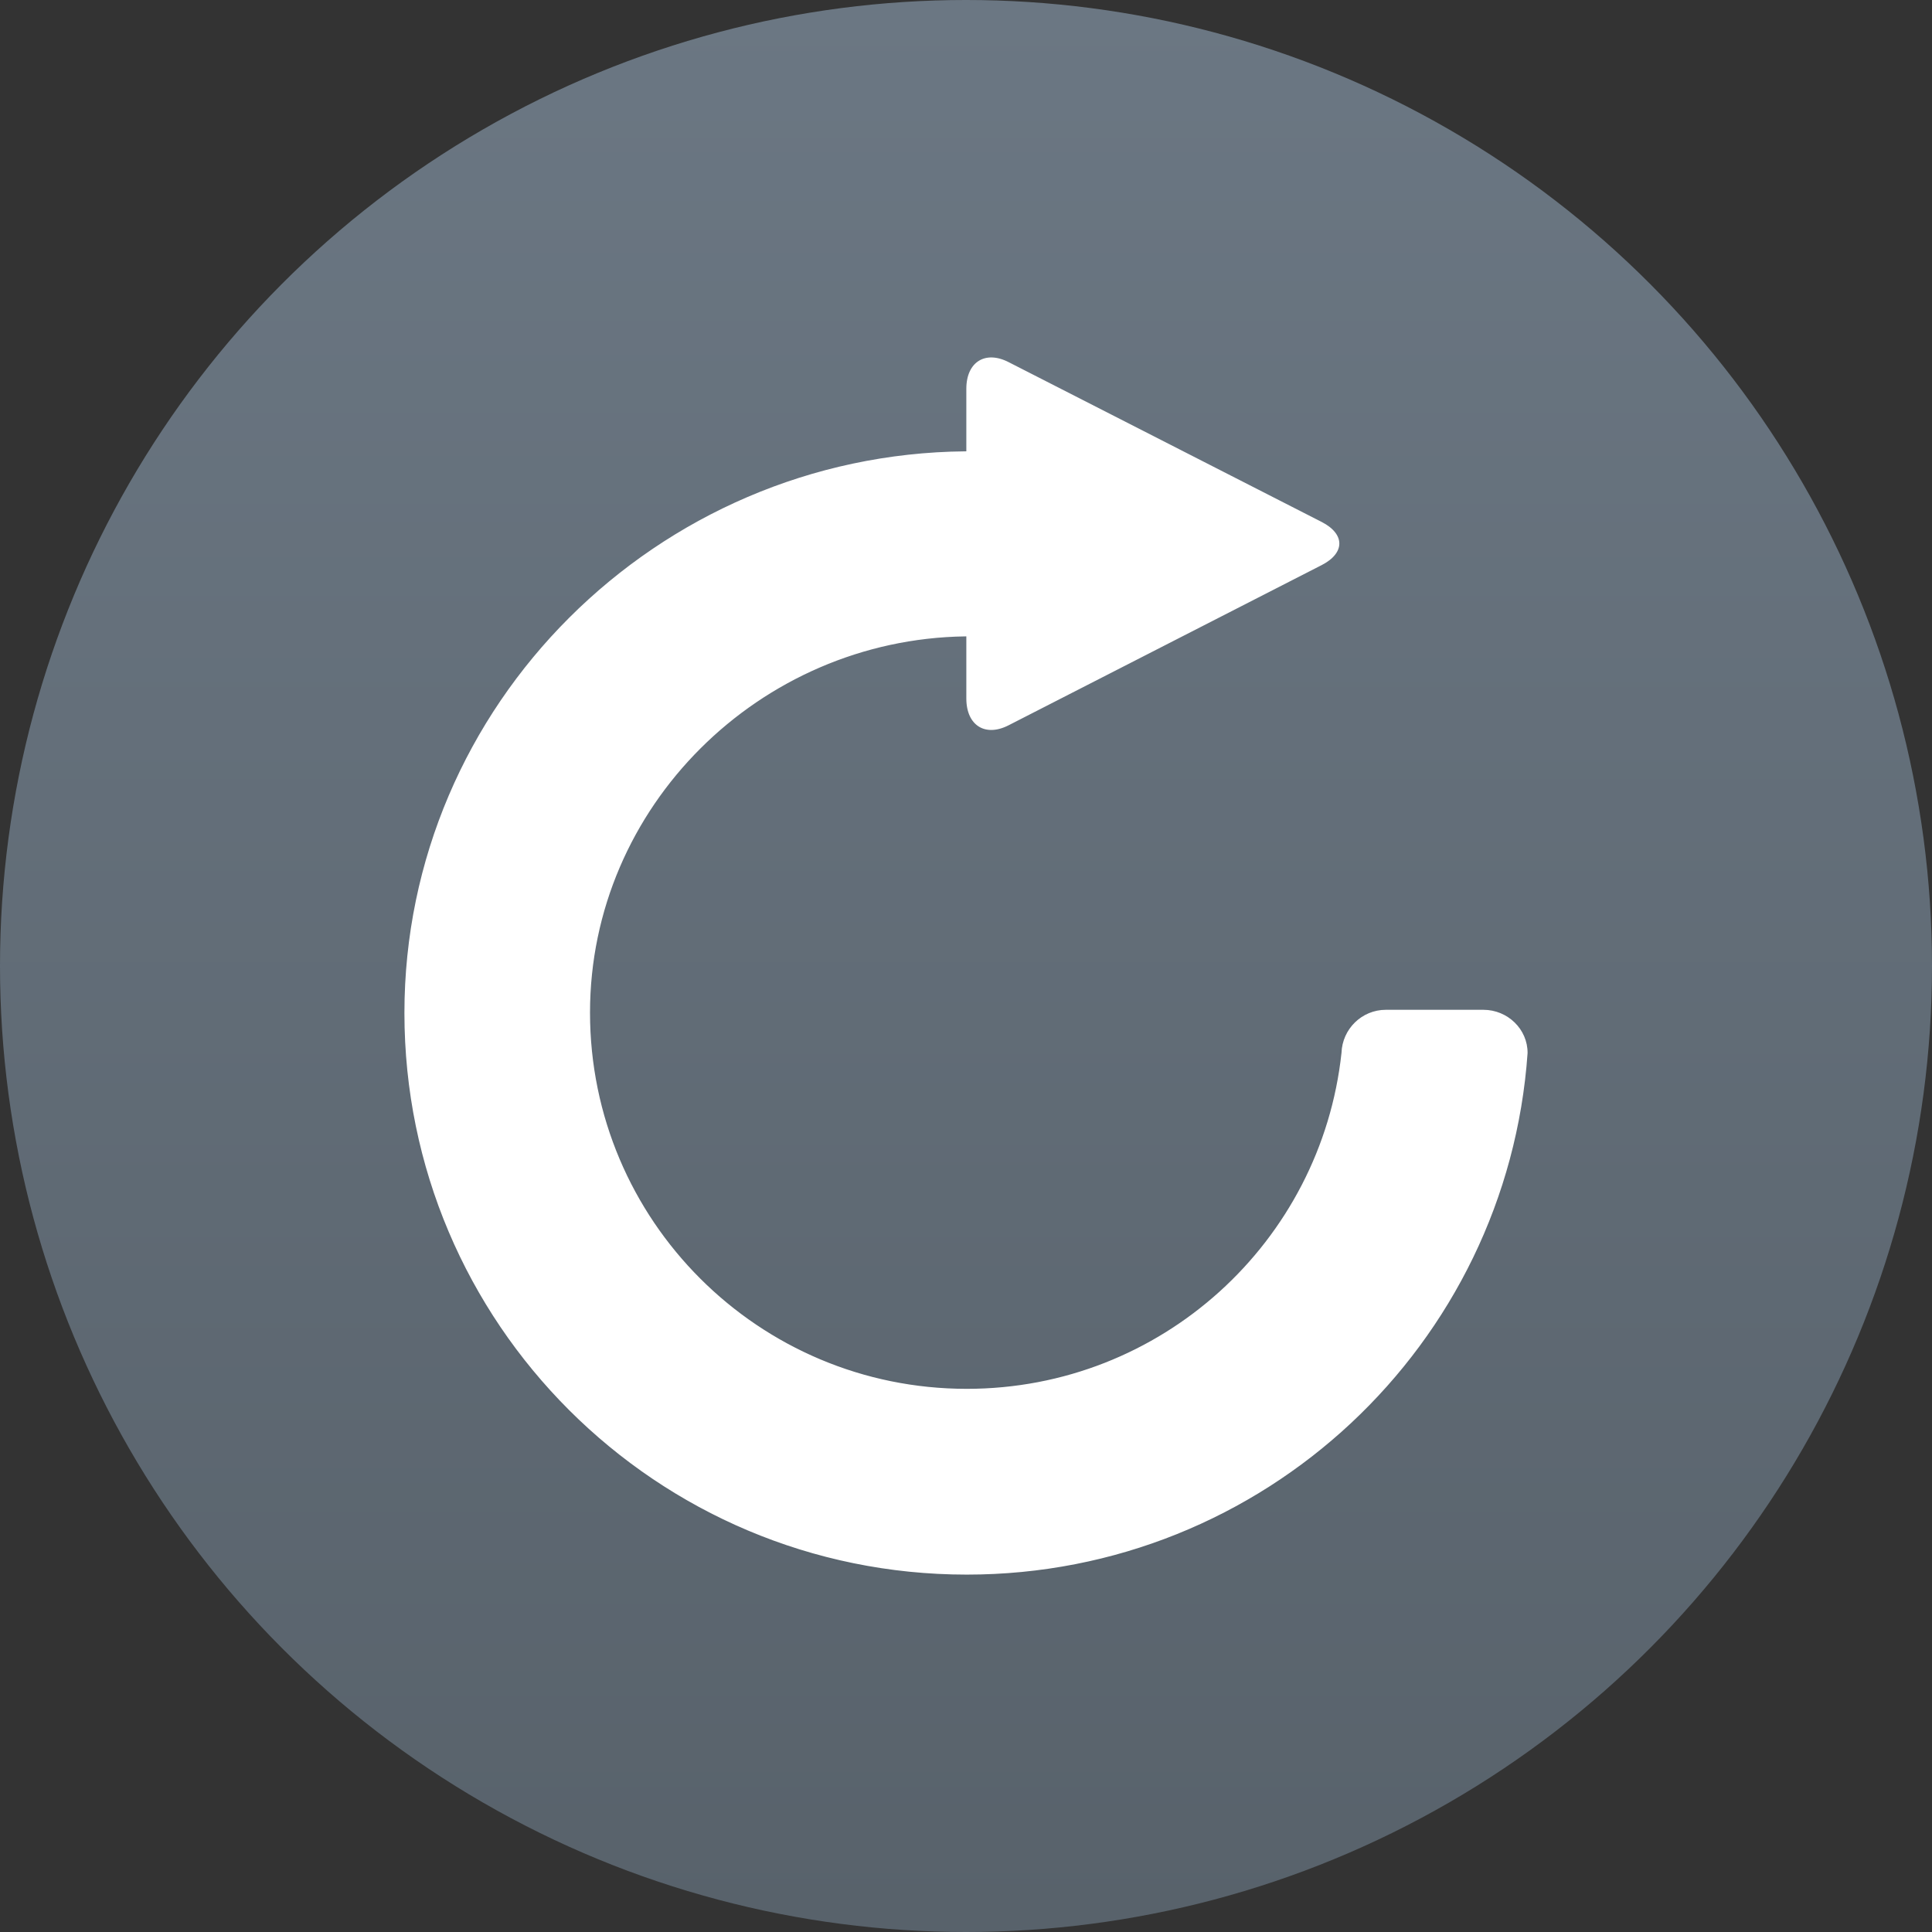 <?xml version="1.0" encoding="UTF-8" standalone="no"?>
<svg
   xmlns:dc="http://purl.org/dc/elements/1.1/"
   xmlns:cc="http://creativecommons.org/ns#"
   xmlns:rdf="http://www.w3.org/1999/02/22-rdf-syntax-ns#"
   xmlns:svg="http://www.w3.org/2000/svg"
   xmlns="http://www.w3.org/2000/svg"
   xmlns:xlink="http://www.w3.org/1999/xlink"
   xmlns:sodipodi="http://sodipodi.sourceforge.net/DTD/sodipodi-0.dtd"
   xmlns:inkscape="http://www.inkscape.org/namespaces/inkscape"
   width="32"
   height="32"
   version="1.1"
   id="svg19"
   sodipodi:docname="system-reboot.svg"
   inkscape:version="0.92.5 (2060ec1f9f, 2020-04-08)">
  <rect width="100%" height="100%" fill="#333333" stroke="none"/>
  <defs
     id="defs23">
    <filter
       style="color-interpolation-filters:sRGB"
       height="1.048"
       width="1.048"
       y="-0.024"
       x="-0.024"
       id="filter11290-9">
      <feGaussianBlur
         id="feGaussianBlur2429"
         stdDeviation="0.159" />
    </filter>
    <linearGradient
       gradientUnits="userSpaceOnUse"
       gradientTransform="matrix(3.78,0,0,3.78,-113.728,-93.746)"
       y2="16.259"
       y1="0.661"
       x2="0.963"
       x1="16.56"
       id="linearGradient1005-3">
      <stop
         id="stop2432"
         offset="0"
         stop-color="#ff963c" />
      <stop
         id="stop2434"
         offset="1"
         stop-color="#ffdc55" />
    </linearGradient>
    <linearGradient
       gradientTransform="matrix(0.037,0,0,0.037,5.901,5.901)"
       id="c"
       gradientUnits="userSpaceOnUse"
       x1="287.515"
       x2="281.46"
       xlink:href="#d"
       y1="711.765"
       y2="-158.68" />
    <linearGradient
       id="d">
      <stop
         offset="0"
         stop-color="#566069"
         id="stop9" />
      <stop
         offset="1"
         stop-color="#6c7884"
         id="stop11" />
    </linearGradient>
    <linearGradient
       inkscape:collect="always"
       xlink:href="#linearGradient825"
       id="linearGradient827"
       x1="-17.125"
       y1="31.625"
       x2="-17.125"
       y2="-0.25"
       gradientUnits="userSpaceOnUse"
       gradientTransform="translate(33.25,0.25)" />
    <linearGradient
       inkscape:collect="always"
       id="linearGradient825">
      <stop
         style="stop-color:#58626b;stop-opacity:1"
         offset="0"
         id="stop821" />
      <stop
         style="stop-color:#6b7783;stop-opacity:1"
         offset="1"
         id="stop823" />
    </linearGradient>
  </defs>
  <sodipodi:namedview
     pagecolor="#c8c8c8"
     bordercolor="#666666"
     borderopacity="1"
     objecttolerance="10"
     gridtolerance="10"
     guidetolerance="10"
     inkscape:pageopacity="0"
     inkscape:pageshadow="2"
     inkscape:window-width="1920"
     inkscape:window-height="975"
     id="namedview21"
     showgrid="false"
     inkscape:zoom="7.375"
     inkscape:cx="8.8813564"
     inkscape:cy="15.18644"
     inkscape:window-x="0"
     inkscape:window-y="30"
     inkscape:window-maximized="1"
     inkscape:current-layer="svg19" />
  <circle
     style="opacity:1;fill:url(#linearGradient827);fill-opacity:1;stroke:none;stroke-width:1.128;stroke-opacity:1"
     id="path819"
     cx="16"
     cy="16"
     r="16" />
  <path
     inkscape:connector-curvature="0"
     style="fill:#ffffff;fill-opacity:1;stroke:url(#c);stroke-width:0.037"
     d="m 24.57,16.707 h -1.616 c -0.409,0 -0.739,0.327 -0.753,0.73 -0.336,3.119 -2.975,5.548 -6.188,5.548 -3.438,0 -6.222,-2.781 -6.222,-6.213 0,-3.401 2.803,-6.165 6.196,-6.213 v 1.01 c 0,0.46 0.327,0.666 0.728,0.46 l 5.187,-2.654 c 0.4,-0.206 0.4,-0.539 0,-0.745 l -5.187,-2.648 c -0.4,-0.206 -0.728,0 -0.728,0.457 v 1.018 c -5.113,0.048 -9.307,4.205 -9.307,9.321 0,5.147 4.177,9.321 9.333,9.321 4.93,0 8.969,-3.816 9.307,-8.656 0.003,-0.406 -0.338,-0.736 -0.75,-0.736 z"
     id="path863" />
</svg>
